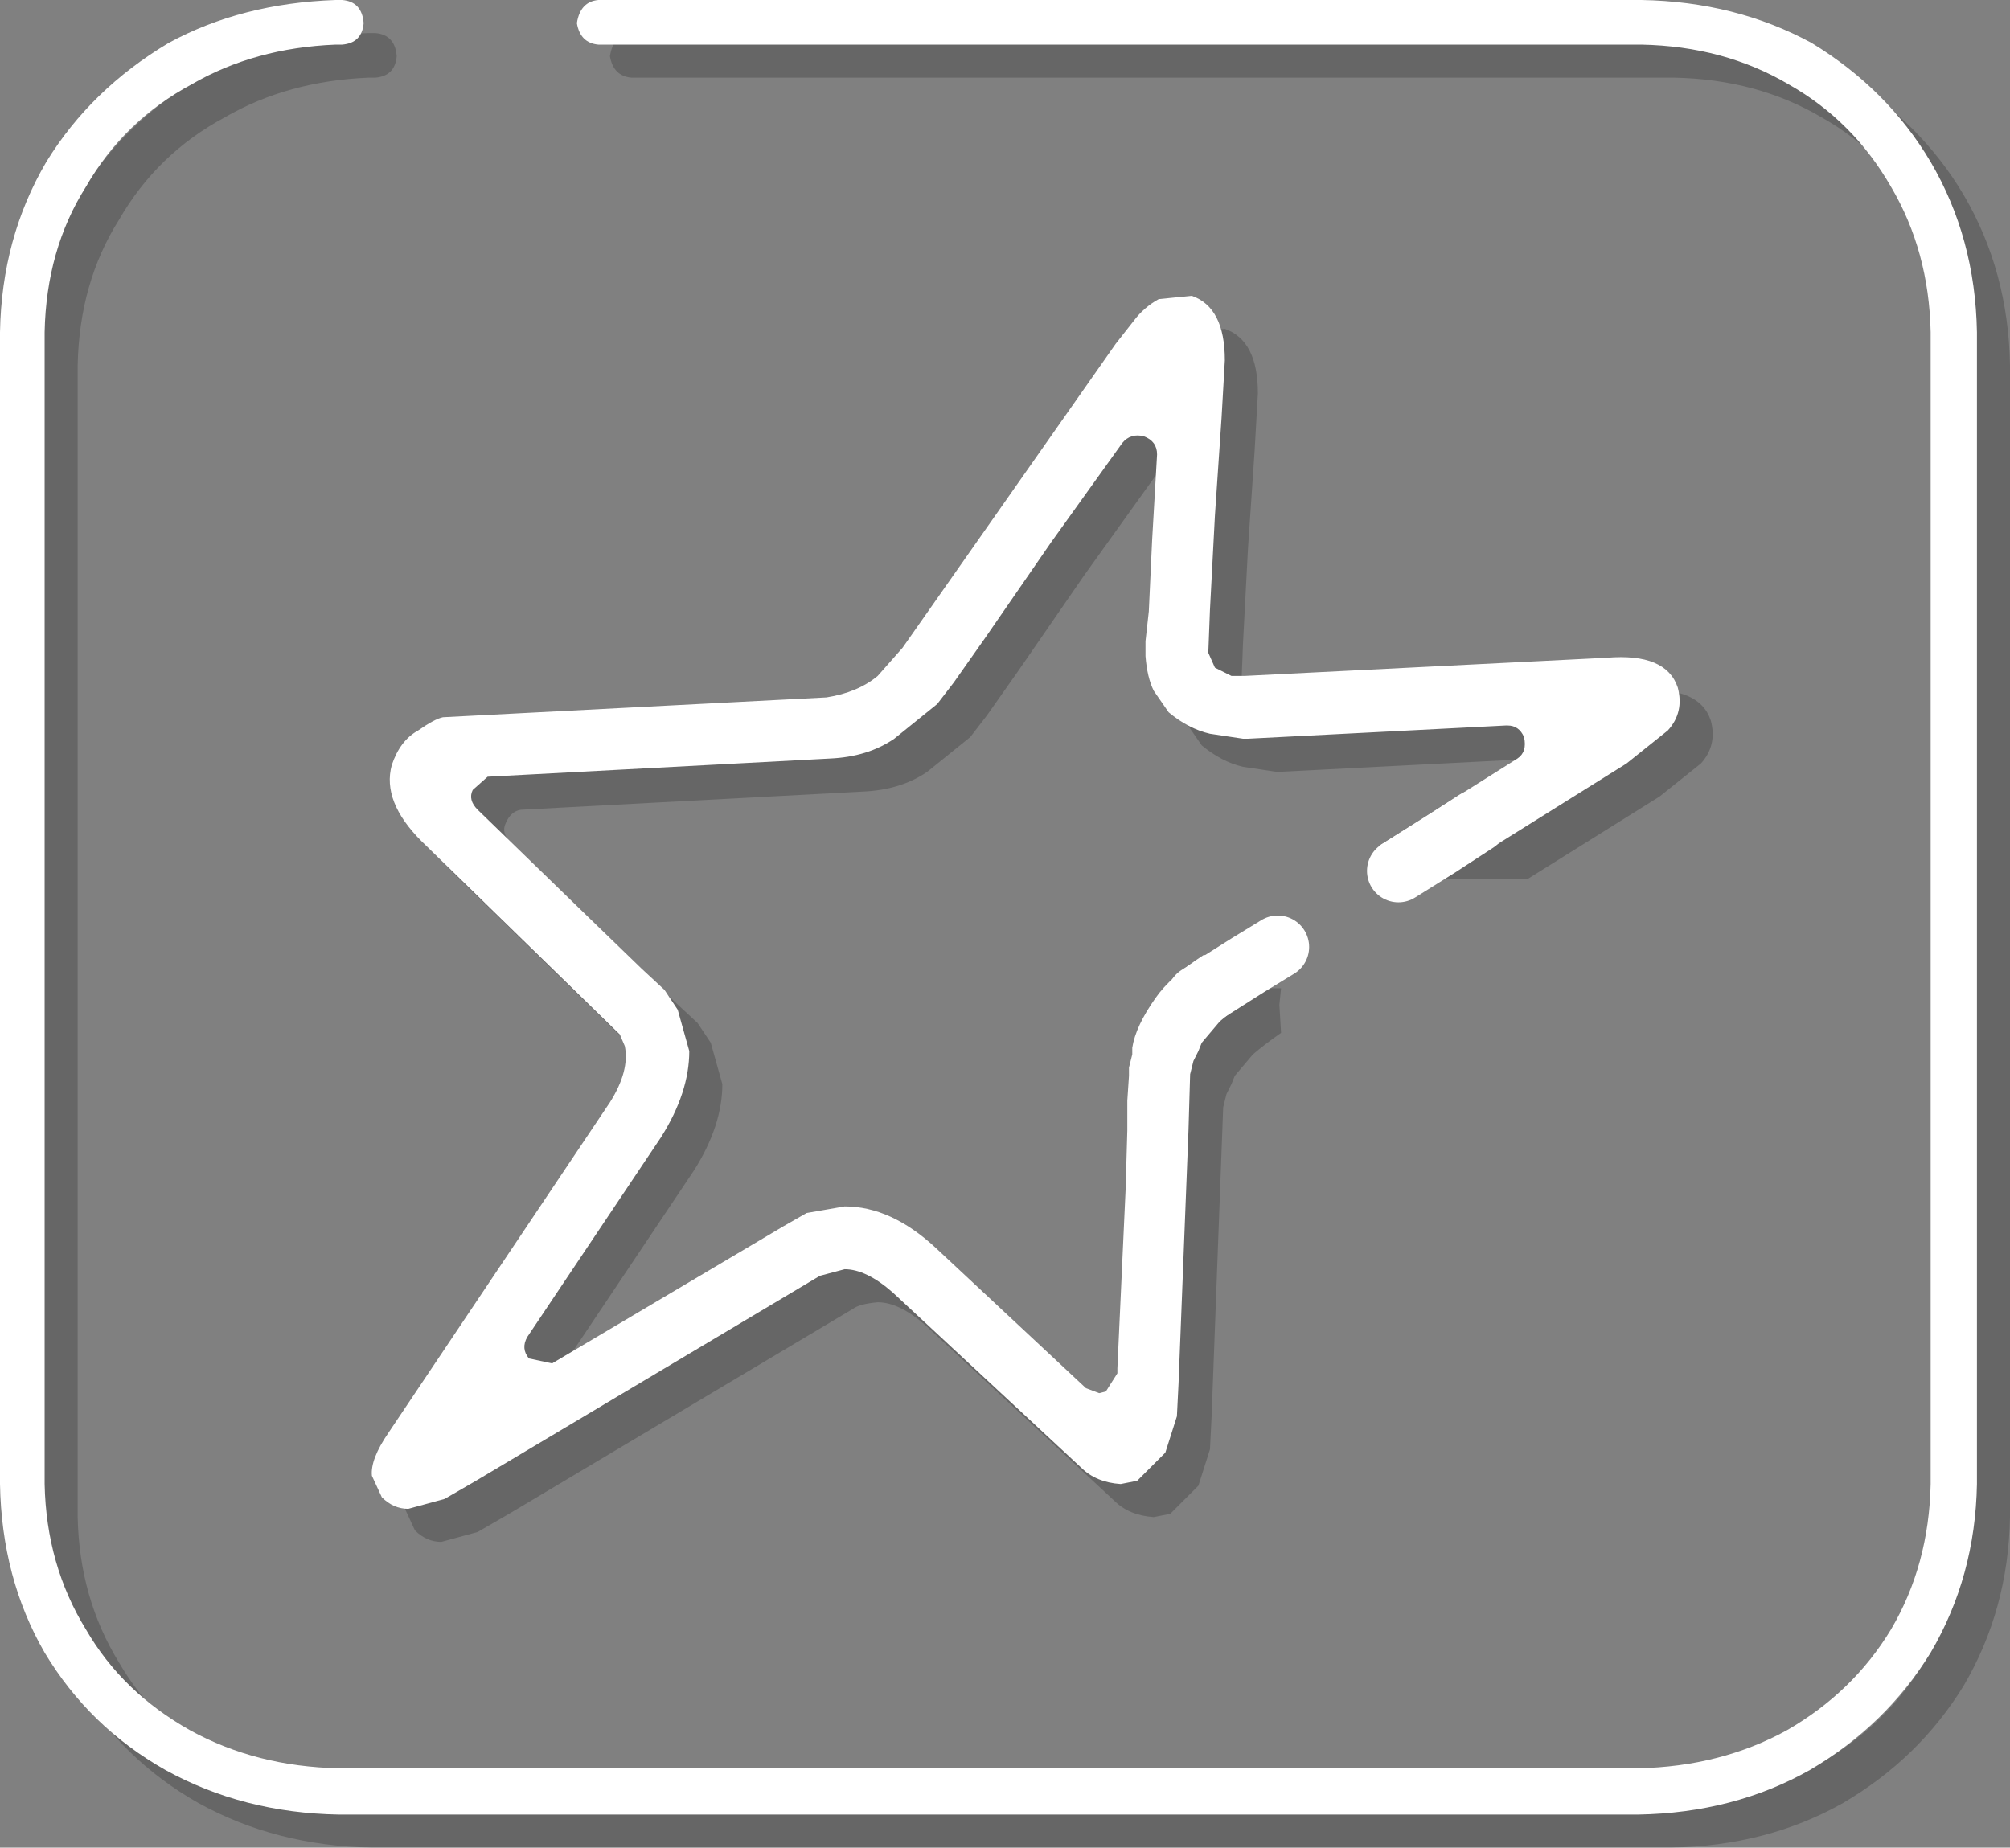 <?xml version="1.0" encoding="UTF-8" standalone="no"?>
<svg xmlns:xlink="http://www.w3.org/1999/xlink" height="55.9px" width="60.8px" xmlns="http://www.w3.org/2000/svg">
  <rect width="100%" height="100%" fill="#808080" stroke="none"/>
  <g transform="matrix(1.0, 0.0, 0.0, 1.0, 0.0, 0.1)">
    <path d="M55.8 2.2 Q58.1 3.6 59.4 5.8 60.75 8.1 60.8 10.95 L60.8 45.8 Q60.75 48.6 59.4 50.9 58.05 53.1 55.75 54.45 53.45 55.75 50.55 55.8 L11.25 55.8 Q8.35 55.75 6.0 54.45 3.7 53.15 2.35 50.9 1.05 48.65 1.0 45.8 L1.0 10.95 Q1.05 8.1 2.4 5.8 3.75 3.6 6.1 2.2 8.3 1.0 11.15 0.9 L11.35 0.9 Q11.95 0.95 12.0 1.6 11.95 2.2 11.35 2.25 L11.15 2.25 Q8.7 2.35 6.8 3.45 4.75 4.55 3.6 6.55 2.4 8.45 2.35 10.95 L2.35 45.8 Q2.4 48.25 3.6 50.2 4.7 52.1 6.75 53.25 8.75 54.35 11.25 54.4 L50.55 54.4 Q53.05 54.35 55.05 53.25 57.05 52.1 58.2 50.2 59.35 48.25 59.4 45.8 L59.4 10.95 Q59.35 8.5 58.2 6.55 57.05 4.55 55.1 3.45 53.15 2.3 50.65 2.25 L19.1 2.25 Q18.55 2.2 18.45 1.6 18.55 0.95 19.1 0.9 L50.65 0.9 Q53.5 0.95 55.8 2.2 M46.9 23.85 Q47.2 23.65 47.1 23.2 46.95 22.85 46.6 22.85 L46.55 22.85 38.75 23.25 38.6 23.25 37.6 23.1 Q36.95 22.95 36.35 22.45 L35.9 21.8 Q35.7 21.4 35.65 20.75 L35.65 20.3 35.75 19.4 35.85 17.25 36.0 14.65 Q36.0 14.25 35.6 14.1 35.2 14.0 34.95 14.3 L32.8 17.3 30.8 20.2 29.85 21.55 29.35 22.2 28.05 23.25 Q27.25 23.8 26.1 23.85 L15.75 24.4 Q15.45 24.45 15.3 24.8 15.15 25.1 15.45 25.4 L18.85 28.7 20.4 30.2 21.1 30.85 21.5 31.45 21.85 32.7 Q21.85 33.95 21.0 35.3 L16.95 41.35 Q16.75 41.7 17.0 42.0 L17.7 42.15 24.7 38.0 25.4 37.6 26.55 37.4 Q27.95 37.4 29.3 38.65 L33.85 42.9 34.25 43.05 34.45 43.0 34.8 42.45 34.8 42.3 35.05 36.85 35.1 35.1 35.1 34.2 35.15 33.45 35.15 33.4 35.15 33.2 35.25 32.8 35.25 32.6 Q35.35 31.95 35.95 31.1 36.4 30.45 37.4 29.8 L38.75 29.8 38.7 30.3 38.75 31.15 Q38.25 31.5 37.9 31.8 L37.35 32.45 37.25 32.7 37.1 33.0 37.0 33.4 36.65 42.75 36.6 43.75 36.25 44.85 35.4 45.7 34.9 45.8 Q34.15 45.75 33.7 45.3 L28.0 40.0 Q27.2 39.3 26.55 39.3 26.0 39.35 25.8 39.5 L15.4 45.7 14.45 46.25 13.35 46.55 Q12.9 46.55 12.55 46.2 L12.25 45.55 Q12.2 45.05 12.75 44.25 L19.45 34.25 Q20.05 33.3 19.9 32.55 L19.75 32.2 13.75 26.35 Q12.55 25.15 12.85 24.05 13.1 23.3 13.65 23.0 14.15 22.65 14.4 22.6 L26.0 22.0 Q26.95 21.85 27.55 21.35 L28.3 20.5 34.75 11.3 35.3 10.6 Q35.6 10.2 36.05 9.95 L37.05 9.85 Q38.05 10.2 38.05 11.8 L37.95 13.55 37.75 16.5 37.6 19.35 37.55 20.65 37.75 21.1 38.25 21.35 38.65 21.35 49.6 20.8 Q51.4 20.65 51.75 21.7 51.95 22.45 51.45 23.0 L50.2 24.0 46.2 26.5 42.7 26.5 46.9 23.85" fill="#000000" fill-opacity="0.2" fill-rule="evenodd" stroke="none"/>
    <path d="M10.35 -0.1 Q10.95 -0.05 11.0 0.6 10.95 1.2 10.35 1.25 L10.15 1.25 Q7.7 1.35 5.8 2.45 3.75 3.55 2.6 5.55 1.4 7.45 1.35 9.95 L1.35 44.8 Q1.4 47.25 2.6 49.2 3.7 51.1 5.75 52.25 7.75 53.35 10.25 53.4 L49.55 53.4 Q52.05 53.35 54.05 52.25 56.05 51.1 57.2 49.2 58.35 47.25 58.4 44.8 L58.4 9.95 Q58.35 7.5 57.2 5.55 56.05 3.55 54.1 2.45 52.15 1.3 49.65 1.25 L18.1 1.25 Q17.55 1.2 17.45 0.6 17.55 -0.05 18.1 -0.1 L49.65 -0.1 Q52.5 -0.05 54.8 1.2 57.1 2.6 58.4 4.8 59.75 7.1 59.8 9.95 L59.8 44.8 Q59.75 47.6 58.4 49.9 57.05 52.1 54.75 53.45 52.45 54.75 49.55 54.8 L10.25 54.8 Q7.35 54.75 5.0 53.45 2.7 52.15 1.35 49.9 0.05 47.65 0.0 44.8 L0.0 9.95 Q0.05 7.1 1.4 4.8 2.75 2.6 5.1 1.2 7.3 0.0 10.15 -0.1 L10.35 -0.1 M43.5 25.5 L41.7 25.5 45.9 22.85 Q46.2 22.65 46.1 22.2 45.95 21.85 45.6 21.85 L45.55 21.85 37.75 22.25 37.6 22.25 36.6 22.1 Q35.95 21.95 35.35 21.45 L34.9 20.8 Q34.7 20.4 34.65 19.75 L34.65 19.3 34.75 18.4 34.85 16.25 35.0 13.65 Q35.0 13.25 34.6 13.1 34.2 13.0 33.95 13.3 L31.8 16.3 29.8 19.2 28.85 20.55 28.35 21.2 27.05 22.25 Q26.25 22.8 25.1 22.85 L14.75 23.4 14.3 23.8 Q14.15 24.1 14.45 24.4 L17.85 27.7 19.4 29.2 20.1 29.85 20.5 30.45 20.85 31.7 Q20.85 32.95 20.0 34.3 L15.95 40.35 Q15.75 40.7 16.0 41.0 L16.7 41.15 23.7 37.0 24.4 36.6 25.55 36.4 Q26.95 36.4 28.3 37.65 L32.85 41.9 33.25 42.05 33.45 42.0 33.8 41.45 33.8 41.3 34.05 35.85 34.1 34.1 34.1 33.2 34.15 32.45 34.15 32.4 34.15 32.2 34.25 31.8 34.25 31.6 Q34.35 30.95 34.95 30.1 35.4 29.45 36.4 28.8 L37.75 28.8 37.75 29.1 37.7 29.3 37.75 30.15 Q37.25 30.5 36.9 30.8 L36.35 31.45 36.25 31.7 36.1 32.0 36.0 32.4 35.95 34.1 35.65 41.75 35.6 42.75 35.25 43.85 34.4 44.7 33.9 44.8 Q33.15 44.75 32.7 44.3 L27.0 39.0 Q26.2 38.3 25.55 38.3 L24.8 38.5 14.4 44.7 13.45 45.25 12.35 45.55 Q11.9 45.55 11.55 45.2 L11.25 44.55 Q11.2 44.05 11.75 43.25 L18.45 33.25 Q19.05 32.3 18.9 31.55 L18.75 31.2 12.75 25.35 Q11.55 24.15 11.85 23.05 12.1 22.3 12.65 22.0 13.15 21.65 13.4 21.6 L25.0 21.0 Q25.95 20.85 26.55 20.35 L27.3 19.5 33.75 10.3 34.3 9.6 Q34.6 9.2 35.05 8.95 L36.05 8.85 Q37.05 9.2 37.05 10.8 L36.95 12.55 36.75 15.5 36.6 18.35 36.55 19.65 36.75 20.1 37.25 20.35 37.65 20.35 48.6 19.8 Q50.4 19.65 50.75 20.7 50.95 21.45 50.45 22.0 L49.2 23.0 45.2 25.5 43.5 25.5 44.65 24.75 43.5 25.5 M36.25 30.05 L37.75 29.1 36.25 30.05" fill="#ffffff" fill-rule="evenodd" stroke="none"/>
    <path d="M43.5 25.5 L44.65 24.75 M37.75 29.1 L36.25 30.05 M43.5 25.5 L42.3 26.25 M37.75 29.1 L38.65 28.55" fill="none" stroke="#ffffff" stroke-linecap="round" stroke-linejoin="miter" stroke-miterlimit="10.0" stroke-width="1.9"/>
  </g>
</svg>
